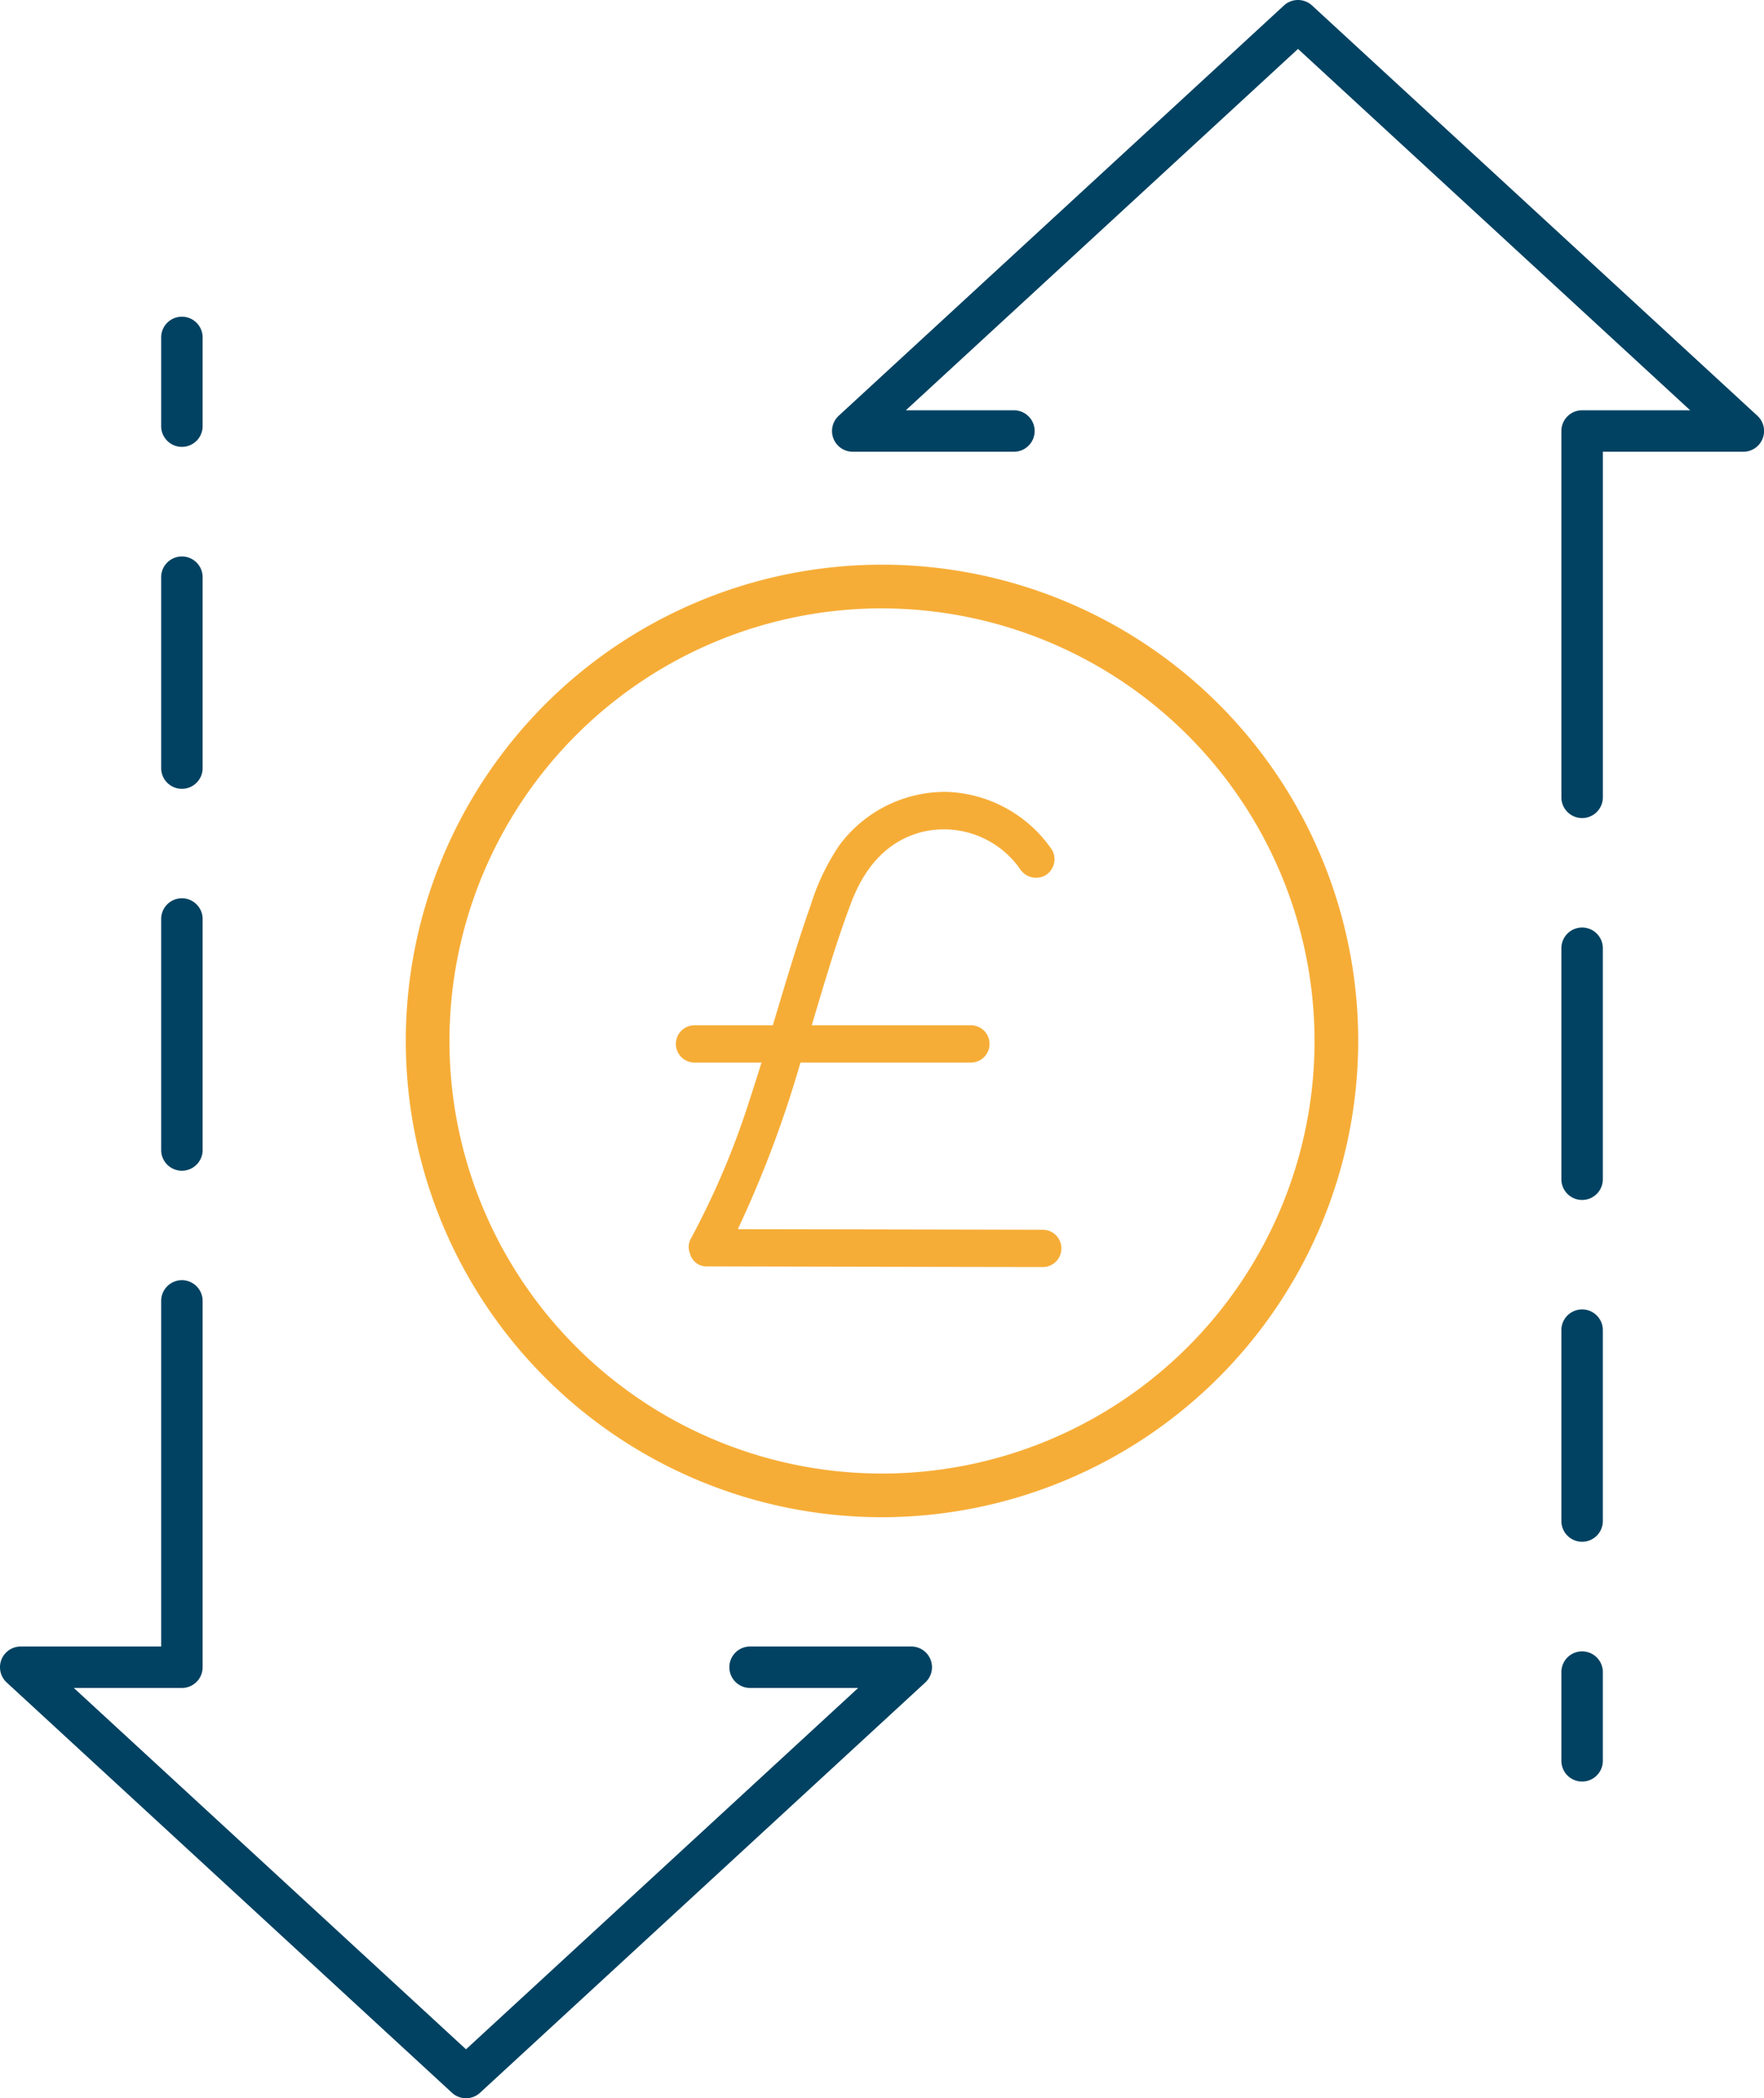<svg id="Group_23" data-name="Group 23" xmlns="http://www.w3.org/2000/svg" xmlns:xlink="http://www.w3.org/1999/xlink" width="142.705" height="169.724" viewBox="0 0 142.705 169.724">
  <defs>
    <clipPath id="clip-path">
      <rect id="Rectangle_25" data-name="Rectangle 25" width="142.705" height="169.724" fill="#014262"/>
    </clipPath>
  </defs>
  <g id="Group_22" data-name="Group 22" clip-path="url(#clip-path)">
    <path id="Path_90" data-name="Path 90" d="M21.5,49.479A1.677,1.677,0,0,1,19.823,47.8V40.626a1.677,1.677,0,1,1,3.354,0V47.8A1.677,1.677,0,0,1,21.5,49.479" transform="translate(-6.785 -13.332)" fill="#014262"/>
    <path id="Path_91" data-name="Path 91" d="M21.5,132.515a1.677,1.677,0,0,1-1.677-1.677V112.154a1.677,1.677,0,1,1,3.354,0v18.684a1.677,1.677,0,0,1-1.677,1.677" transform="translate(-6.785 -37.816)" fill="#014262"/>
    <path id="Path_92" data-name="Path 92" d="M37.7,223.618a1.673,1.673,0,0,1-1.137-.443L.541,189.988a1.677,1.677,0,0,1,1.137-2.911h11.36V159.124a1.677,1.677,0,0,1,3.354,0v29.63a1.677,1.677,0,0,1-1.677,1.677H5.973L37.7,219.66l31.725-29.229H60.681a1.677,1.677,0,0,1,0-3.354H73.718a1.677,1.677,0,0,1,1.137,2.911l-36.02,33.187a1.673,1.673,0,0,1-1.137.443" transform="translate(0 -53.894)" fill="#014262"/>
    <path id="Path_93" data-name="Path 93" d="M21.5,87.233a1.677,1.677,0,0,1-1.677-1.677V70.115a1.677,1.677,0,1,1,3.354,0V85.556A1.677,1.677,0,0,1,21.5,87.233" transform="translate(-6.785 -23.426)" fill="#014262"/>
    <path id="Path_94" data-name="Path 94" d="M193.73,213.627a1.677,1.677,0,0,1-1.677-1.677v-7.176a1.677,1.677,0,0,1,3.354,0v7.176a1.677,1.677,0,0,1-1.677,1.677" transform="translate(-65.74 -69.52)" fill="#014262"/>
    <path id="Path_95" data-name="Path 95" d="M193.73,136.111a1.677,1.677,0,0,1-1.677-1.677V115.75a1.677,1.677,0,0,1,3.354,0v18.684a1.677,1.677,0,0,1-1.677,1.677" transform="translate(-65.74 -39.047)" fill="#014262"/>
    <path id="Path_96" data-name="Path 96" d="M163.021,66.172a1.677,1.677,0,0,1-1.677-1.677V34.864a1.677,1.677,0,0,1,1.677-1.677h8.742L140.039,3.957,108.313,33.187h8.742a1.677,1.677,0,0,1,0,3.354H104.018a1.677,1.677,0,0,1-1.136-2.911L138.9.444a1.678,1.678,0,0,1,2.274,0L177.2,33.63a1.677,1.677,0,0,1-1.137,2.911H164.7V64.495a1.677,1.677,0,0,1-1.677,1.677" transform="translate(-35.031 0)" fill="#014262"/>
    <path id="Path_97" data-name="Path 97" d="M193.73,179.836a1.677,1.677,0,0,1-1.677-1.677v-15.44a1.677,1.677,0,0,1,3.354,0v15.44a1.677,1.677,0,0,1-1.677,1.677" transform="translate(-65.74 -55.125)" fill="#014262"/>
    <path id="Path_98" data-name="Path 98" d="M88.438,146.5a38.525,38.525,0,1,1,38.525-38.525A38.568,38.568,0,0,1,88.438,146.5m0-73.517a34.992,34.992,0,1,0,34.992,34.992A35.031,35.031,0,0,0,88.438,72.986" transform="translate(-17.085 -23.774)" fill="#f6ad37"/>
    <path id="Path_99" data-name="Path 99" d="M112.871,132.809q-12.362-.029-24.725-.047a90.436,90.436,0,0,0,5.066-13.477h13.843a1.509,1.509,0,0,0,0-3.016H94.126l.049-.164c.976-3.257,1.923-6.539,3.128-9.722,1.04-2.75,2.793-4.991,5.745-5.751a7.525,7.525,0,0,1,7.911,2.971,1.547,1.547,0,0,0,2.063.541,1.521,1.521,0,0,0,.541-2.063,10.767,10.767,0,0,0-8.519-4.691,10.657,10.657,0,0,0-8.7,4.34,18.278,18.278,0,0,0-2.309,4.842c-.6,1.693-1.145,3.4-1.674,5.118-.47,1.524-.925,3.052-1.384,4.58h-6.39a1.509,1.509,0,0,0,0,3.016H90.06c-.307.992-.619,1.981-.945,2.966a65.1,65.1,0,0,1-4.742,11.225,1.408,1.408,0,0,0-.1,1.249,1.379,1.379,0,0,0,1.388,1.048q13.6.032,27.206.053a1.509,1.509,0,0,0,0-3.016" transform="translate(-28.456 -33.336)" fill="#f6ad37"/>
  </g>
</svg>
